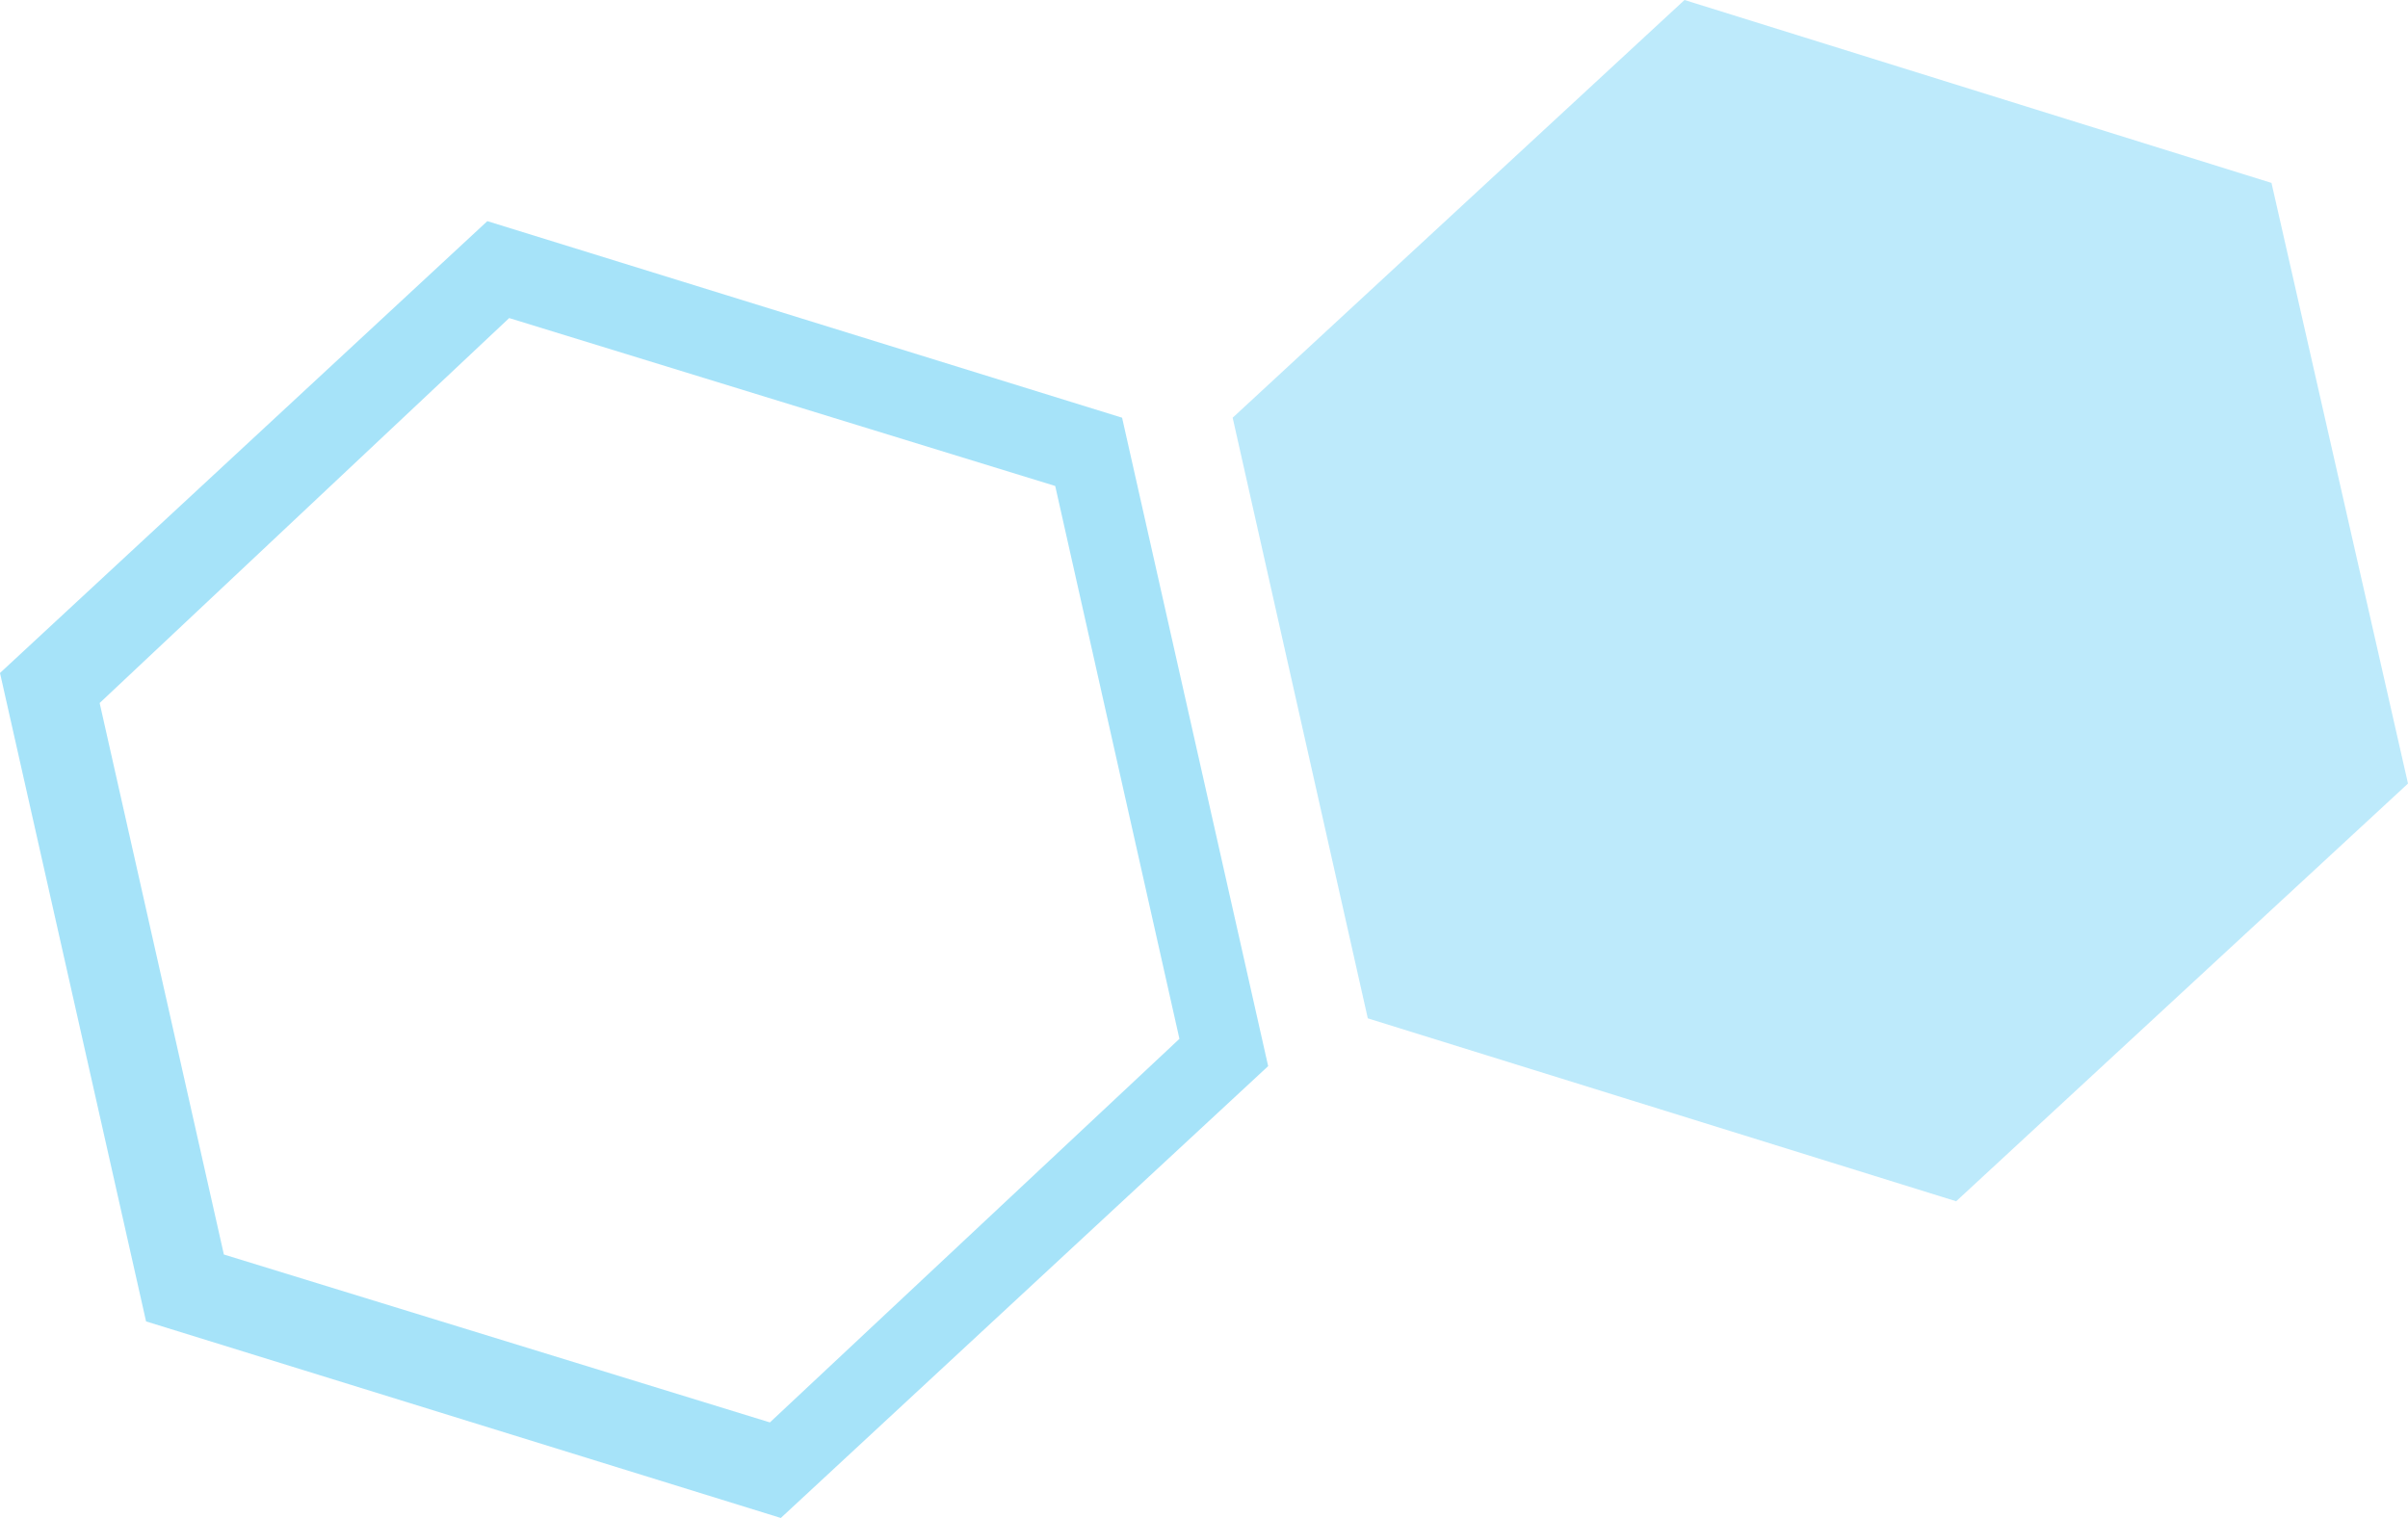 <svg preserveAspectRatio="none" id="Layer_1" data-name="Layer 1" xmlns="http://www.w3.org/2000/svg" viewBox="0 0 17.64 11.12"><defs><style>.cls-1,.cls-2{fill:#00aeef;}.cls-1{opacity:0.35;}.cls-2{opacity:0.26;}</style></defs><title>shape6</title><path class="cls-1" d="M90.58,238.74l1.07,4.75-3.57,3.31-4.65-1.44-1.07-4.75,3.57-3.31ZM84,244.87l4,1.23,3-2.81-0.91-4.05-4-1.23-3,2.82Z" transform="translate(-82.36 -235.68)"/><polygon class="cls-2" points="16.64 1.34 17.64 5.74 14.33 8.8 10.02 7.46 9.03 3.06 12.34 0 16.64 1.34"/></svg>
